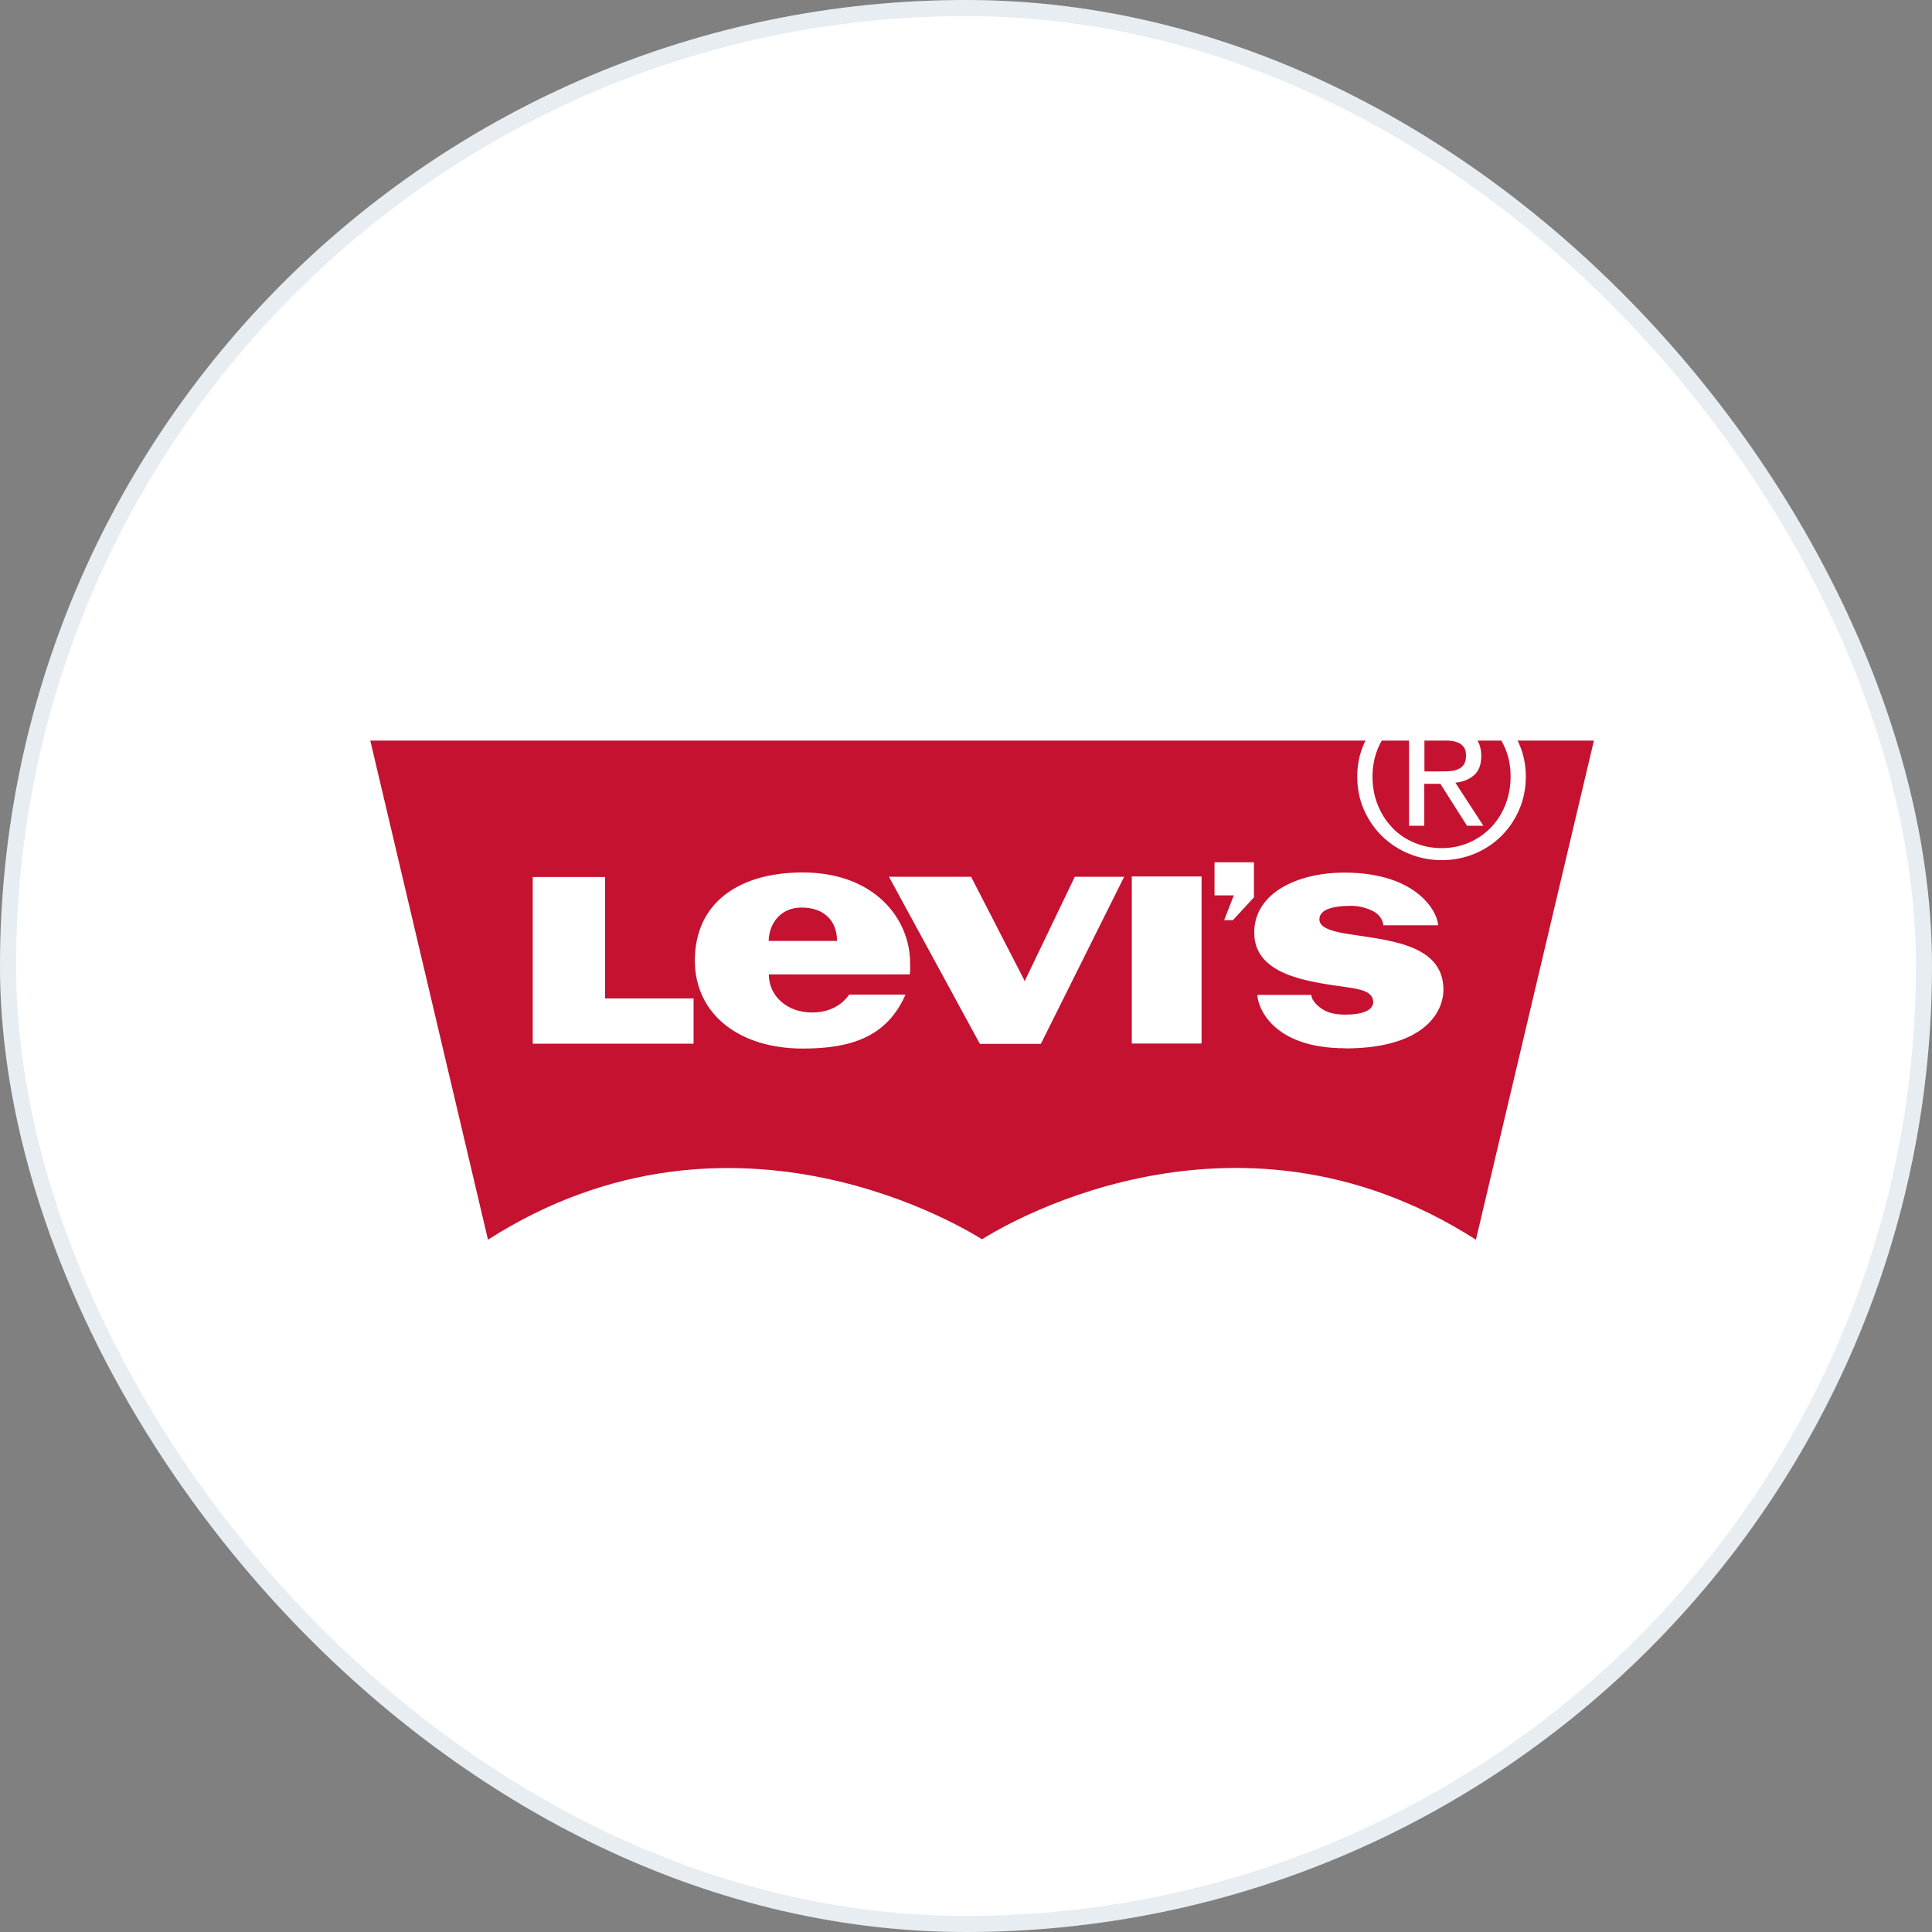 <svg width="120" height="120" viewBox="0 0 120 120" fill="none" xmlns="http://www.w3.org/2000/svg">
<rect x="0" y="0" width="120" height="120" fill="#808080" stroke="none"/>
<rect width="120" height="120" rx="60" fill="white"/>
<rect x="0.5" y="0.5" width="119" height="119" rx="59.5" stroke="#1B497E" stroke-opacity="0.1"/>
<path d="M83.568 65.11C78.939 65.11 78.099 62.452 78.099 61.794H81.45C81.45 62.176 81.977 62.647 82.424 62.834C82.79 62.985 83.201 63.021 83.577 63.021C84.524 63.021 85.292 62.789 85.292 62.247C85.292 61.58 84.497 61.438 83.621 61.313C81.244 60.975 77.902 60.575 77.902 57.925C77.902 55.453 80.61 54.199 83.496 54.199C88.107 54.199 89.322 56.742 89.322 57.472H85.918C85.918 57.249 85.748 56.831 85.283 56.591C84.935 56.413 84.434 56.262 83.943 56.262C82.674 56.262 81.95 56.529 81.95 57.107C81.95 57.578 82.594 57.818 83.523 57.978C85.945 58.388 89.653 58.53 89.653 61.464C89.653 62.95 88.357 65.119 83.55 65.119M77.884 55.737L76.58 57.151H76.035L76.633 55.613H75.436V53.559H77.884V55.737ZM74.632 64.817H70.298V54.439H74.632V64.817ZM64.65 64.835H60.861L55.214 54.457H60.316L63.56 60.762L63.65 60.949L63.73 60.762L66.759 54.457H69.824L64.65 64.835ZM56.519 60.522H47.752C47.752 61.873 48.896 62.887 50.424 62.887C51.336 62.887 52.158 62.585 52.748 61.776H56.242C55.098 64.39 52.882 65.128 49.861 65.128C45.93 65.128 43.159 63.012 43.159 59.659C43.159 56.075 45.894 54.19 49.861 54.19C54.303 54.19 56.528 57.054 56.528 59.81C56.528 60.042 56.545 60.273 56.51 60.522M43.079 64.826H33.089V54.475H37.583V62.016H43.079V64.835V64.826ZM94.255 46C94.291 46.062 94.326 46.124 94.353 46.196C94.63 46.827 94.773 47.503 94.773 48.232C94.773 48.961 94.63 49.673 94.353 50.304C94.076 50.935 93.701 51.487 93.227 51.949C92.754 52.412 92.2 52.776 91.574 53.034C90.94 53.292 90.27 53.425 89.555 53.425C88.84 53.425 88.161 53.292 87.526 53.034C86.892 52.776 86.338 52.412 85.855 51.949C85.382 51.487 84.997 50.935 84.72 50.304C84.443 49.673 84.3 48.979 84.3 48.232C84.3 47.485 84.443 46.827 84.72 46.196C84.747 46.124 84.783 46.062 84.819 46H23L30.31 77C45.653 67.182 60.397 76.618 60.995 76.973C61.585 76.609 76.338 67.174 91.672 77L99 46H94.255ZM49.781 56.369C48.458 56.369 47.761 57.392 47.744 58.441H51.988C51.988 57.205 51.202 56.369 49.781 56.369ZM86.472 51.407C86.856 51.807 87.312 52.118 87.839 52.34C88.366 52.563 88.929 52.678 89.546 52.678C90.162 52.678 90.707 52.563 91.235 52.34C91.753 52.118 92.209 51.798 92.593 51.407C92.977 51.007 93.281 50.544 93.496 50.002C93.71 49.459 93.826 48.872 93.826 48.232C93.826 47.592 93.719 47.032 93.496 46.498C93.424 46.32 93.344 46.16 93.254 46H91.771C91.923 46.258 92.003 46.578 92.003 46.96C92.003 47.503 91.851 47.903 91.538 48.161C91.235 48.419 90.85 48.57 90.395 48.614L92.137 51.291H91.118L89.465 48.686H88.465V51.291H87.517V46H85.82C85.73 46.16 85.65 46.329 85.578 46.498C85.364 47.032 85.248 47.61 85.248 48.232C85.248 48.855 85.355 49.459 85.578 50.002C85.793 50.544 86.097 51.016 86.481 51.407M90.055 47.894C90.243 47.885 90.413 47.841 90.564 47.779C90.716 47.716 90.833 47.618 90.922 47.485C91.011 47.352 91.056 47.165 91.056 46.925C91.056 46.72 91.02 46.56 90.94 46.436C90.859 46.32 90.761 46.222 90.636 46.16C90.511 46.098 90.368 46.053 90.207 46.027C90.136 46.018 90.073 46.009 90.001 46H88.474V47.912H89.465C89.68 47.912 89.885 47.912 90.073 47.894" fill="#C41230"/>
</svg>
